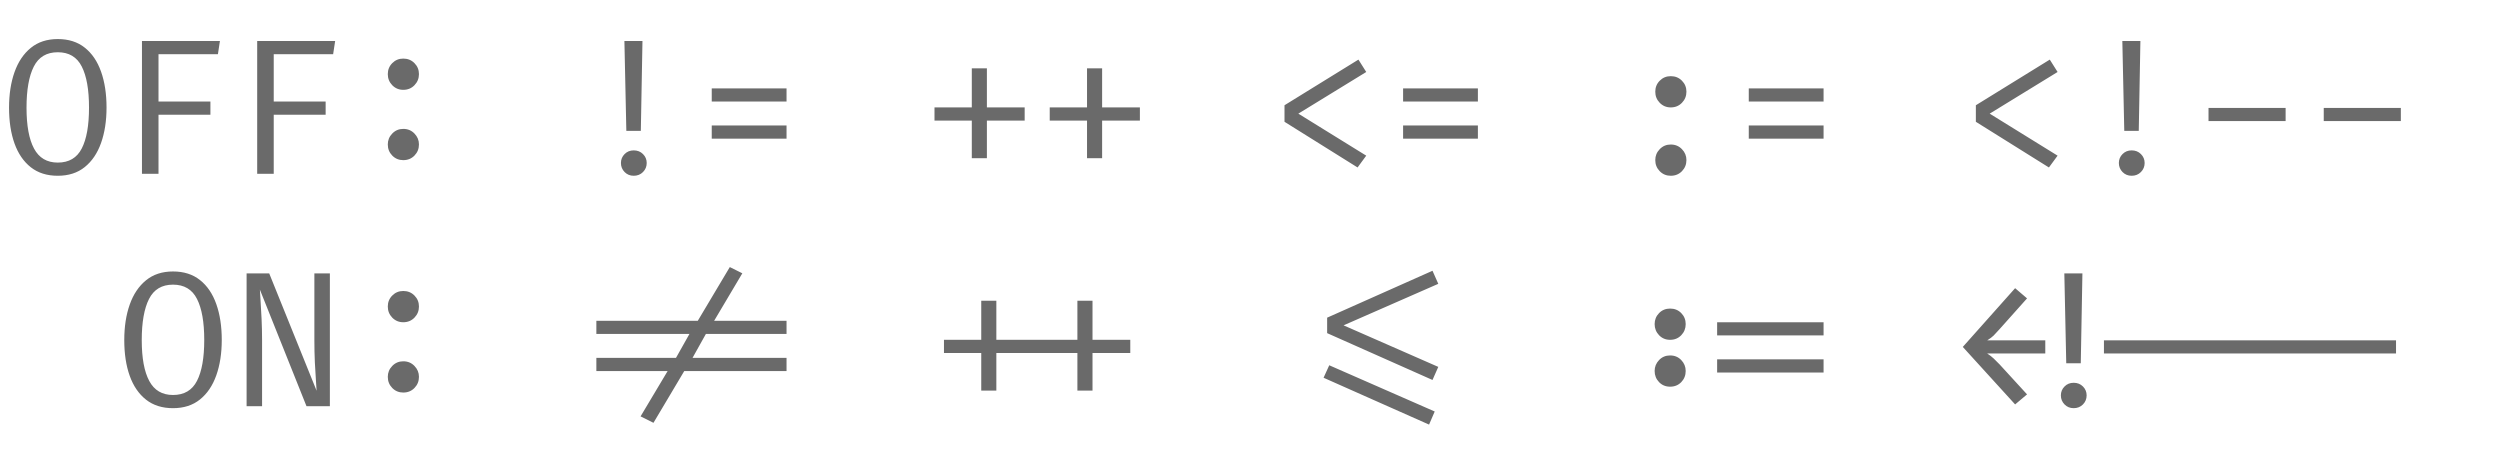 <?xml version="1.0" encoding="UTF-8" standalone="no"?>
<!DOCTYPE svg PUBLIC "-//W3C//DTD SVG 20010904//EN"
              "http://www.w3.org/TR/2001/REC-SVG-20010904/DTD/svg10.dtd">

<svg xmlns="http://www.w3.org/2000/svg"
     width="4.267in" height="0.8in"
     viewBox="0 0 1280 240">
  <path fill="#6a6a6a" d="M 402.69,45.25
           C 402.69,45.25 402.69,52.00 402.69,52.00
             402.69,52.00 364.39,52.00 364.39,52.00
             364.39,52.00 364.39,45.25 364.39,45.25
             364.39,45.25 402.69,45.25 402.69,45.25 Z
           M 402.69,64.25
           C 402.69,64.25 402.69,71.00 402.69,71.00
             402.69,71.00 364.39,71.00 364.39,71.00
             364.39,71.00 364.39,64.25 364.39,64.25
             364.39,64.25 402.69,64.25 402.69,64.25 Z
           M 564.28,35.00
           C 564.28,35.00 564.28,55.00 564.28,55.00
             564.28,55.00 583.62,55.00 583.62,55.00
             583.62,55.00 583.62,61.75 583.62,61.75
             583.62,61.75 564.28,61.75 564.28,61.75
             564.28,61.75 564.28,81.00 564.28,81.00
             564.28,81.00 556.55,81.00 556.55,81.00
             556.55,81.00 556.55,61.75 556.55,61.75
             556.55,61.75 537.45,61.75 537.45,61.75
             537.45,61.75 537.45,55.00 537.45,55.00
             537.45,55.00 556.55,55.00 556.55,55.00
             556.55,55.00 556.55,35.00 556.55,35.00
             556.55,35.00 564.28,35.00 564.28,35.00 Z
           M 756.69,45.25
           C 756.69,45.25 756.69,52.00 756.69,52.00
             756.69,52.00 718.39,52.00 718.39,52.00
             718.39,52.00 718.39,45.25 718.39,45.25
             718.39,45.25 756.69,45.25 756.69,45.25 Z
           M 756.69,64.25
           C 756.69,64.25 756.69,71.00 756.69,71.00
             756.69,71.00 718.39,71.00 718.39,71.00
             718.39,71.00 718.39,64.25 718.39,64.25
             718.39,64.25 756.69,64.25 756.69,64.25 Z
           M 933.69,45.25
           C 933.69,45.25 933.69,52.00 933.69,52.00
             933.69,52.00 895.39,52.00 895.39,52.00
             895.39,52.00 895.39,45.25 895.39,45.25
             895.39,45.25 933.69,45.25 933.69,45.25 Z
           M 933.69,64.25
           C 933.69,64.25 933.69,71.00 933.69,71.00
             933.69,71.00 895.39,71.00 895.39,71.00
             895.39,71.00 895.39,64.25 895.39,64.25
             895.39,64.25 933.69,64.25 933.69,64.25 Z
           M 1095.92,21.00
           C 1095.92,21.00 1095.08,67.00 1095.08,67.00
             1095.08,67.00 1087.66,67.00 1087.66,67.00
             1087.66,67.00 1086.67,21.00 1086.67,21.00
             1086.67,21.00 1095.92,21.00 1095.92,21.00 Z
           M 1091.44,77.00
           C 1093.34,77.00 1094.93,77.63 1096.19,78.89
             1097.46,80.15 1098.09,81.67 1098.09,83.45
             1098.09,85.27 1097.46,86.81 1096.19,88.09
             1094.93,89.36 1093.34,90.00 1091.44,90.00
             1089.57,90.00 1088.02,89.36 1086.77,88.09
             1085.52,86.81 1084.89,85.27 1084.89,83.45
             1084.89,81.67 1085.52,80.15 1086.77,78.89
             1088.02,77.63 1089.57,77.00 1091.44,77.00 Z
           M 1189.80,62.00
           C 1189.80,62.00 1189.80,55.25 1189.80,55.25
             1189.80,55.25 1229.28,55.25 1229.28,55.25
             1229.28,55.25 1229.28,62.00 1229.28,62.00
             1229.28,62.00 1189.80,62.00 1189.80,62.00 Z
           M 54.50,55.05
           C 54.50,61.91 53.56,67.97 51.69,73.22
             49.82,78.47 47.04,82.58 43.34,85.55
             39.66,88.52 35.05,90.00 29.53,90.00
             24.02,90.00 19.41,88.55 15.72,85.64
             12.03,82.73 9.25,78.68 7.38,73.47
             5.51,68.25 4.58,62.14 4.58,55.14
             4.58,48.29 5.51,42.22 7.38,36.94
             9.25,31.66 12.03,27.52 15.72,24.52
             19.41,21.51 24.02,20.00 29.53,20.00
             35.05,20.00 39.66,21.46 43.34,24.39
             47.04,27.31 49.82,31.40 51.69,36.67
             53.56,41.93 54.50,48.06 54.50,55.05 Z
           M 45.53,55.08
           C 45.53,45.92 44.29,38.91 41.81,34.05
             39.34,29.18 35.25,26.75 29.53,26.75
             23.82,26.75 19.73,29.20 17.25,34.09
             14.77,38.99 13.53,46.02 13.53,55.17
             13.53,64.33 14.81,71.30 17.38,76.08
             19.94,80.86 23.99,83.25 29.53,83.25
             35.25,83.25 39.34,80.84 41.81,76.03
             44.29,71.22 45.53,64.23 45.53,55.08 Z
           M 81.11,27.75
           C 81.11,27.75 81.11,52.00 81.11,52.00
             81.11,52.00 107.69,52.00 107.69,52.00
             107.69,52.00 107.69,58.75 107.69,58.75
             107.69,58.75 81.11,58.75 81.11,58.75
             81.11,58.75 81.11,89.00 81.11,89.00
             81.11,89.00 72.64,89.00 72.64,89.00
             72.64,89.00 72.64,21.00 72.64,21.00
             72.64,21.00 112.56,21.00 112.56,21.00
             112.56,21.00 111.53,27.75 111.53,27.75
             111.53,27.75 81.11,27.75 81.11,27.75 Z
           M 140.11,27.75
           C 140.11,27.75 140.11,52.00 140.11,52.00
             140.11,52.00 166.69,52.00 166.69,52.00
             166.69,52.00 166.69,58.75 166.69,58.75
             166.69,58.75 140.11,58.75 140.11,58.75
             140.11,58.75 140.11,89.00 140.11,89.00
             140.11,89.00 131.64,89.00 131.64,89.00
             131.64,89.00 131.64,21.00 131.64,21.00
             131.64,21.00 171.56,21.00 171.56,21.00
             171.56,21.00 170.53,27.75 170.53,27.75
             170.53,27.75 140.11,27.75 140.11,27.75 Z
           M 198.52,37.95
           C 198.52,35.75 199.27,33.87 200.80,32.33
             202.33,30.78 204.21,30.00 206.44,30.00
             208.74,30.00 210.65,30.78 212.17,32.33
             213.70,33.87 214.47,35.75 214.47,37.95
             214.47,40.16 213.70,42.06 212.17,43.64
             210.65,45.21 208.74,46.00 206.44,46.00
             204.21,46.00 202.33,45.21 200.80,43.64
             199.27,42.06 198.52,40.16 198.52,37.95 Z
           M 198.52,73.95
           C 198.52,71.81 199.27,69.95 200.80,68.38
             202.33,66.79 204.21,66.00 206.44,66.00
             208.74,66.00 210.65,66.79 212.17,68.38
             213.70,69.95 214.47,71.81 214.47,73.95
             214.47,76.20 213.70,78.09 212.17,79.66
             210.65,81.22 208.74,82.00 206.44,82.00
             204.21,82.00 202.33,81.22 200.80,79.66
             199.27,78.09 198.52,76.20 198.52,73.95 Z
           M 328.92,21.00
           C 328.92,21.00 328.08,67.00 328.08,67.00
             328.08,67.00 320.66,67.00 320.66,67.00
             320.66,67.00 319.67,21.00 319.67,21.00
             319.67,21.00 328.92,21.00 328.92,21.00 Z
           M 324.44,77.00
           C 326.34,77.00 327.93,77.63 329.19,78.89
             330.46,80.15 331.09,81.67 331.09,83.45
             331.09,85.27 330.46,86.81 329.19,88.09
             327.93,89.36 326.34,90.00 324.44,90.00
             322.57,90.00 321.02,89.36 319.77,88.09
             318.52,86.81 317.89,85.27 317.89,83.45
             317.89,81.67 318.52,80.15 319.77,78.89
             321.02,77.63 322.57,77.00 324.44,77.00 Z
           M 505.28,35.00
           C 505.28,35.00 505.28,55.00 505.28,55.00
             505.28,55.00 524.62,55.00 524.62,55.00
             524.62,55.00 524.62,61.75 524.62,61.75
             524.62,61.75 505.28,61.75 505.28,61.75
             505.28,61.75 505.28,81.00 505.28,81.00
             505.28,81.00 497.55,81.00 497.55,81.00
             497.55,81.00 497.55,61.75 497.55,61.75
             497.55,61.75 478.45,61.75 478.45,61.75
             478.45,61.75 478.45,55.00 478.45,55.00
             478.45,55.00 497.55,55.00 497.55,55.00
             497.55,55.00 497.55,35.00 497.55,35.00
             497.55,35.00 505.28,35.00 505.28,35.00 Z
           M 695.52,30.52
           C 695.52,30.52 699.52,36.86 699.52,36.86
             699.52,36.86 664.75,58.19 664.75,58.19
             664.75,58.19 699.52,79.70 699.52,79.70
             699.52,79.70 695.08,85.75 695.08,85.75
             695.08,85.75 657.67,62.36 657.67,62.36
             657.67,62.36 657.67,53.89 657.67,53.89
             657.67,53.89 695.52,30.52 695.52,30.52 Z
           M 847.52,46.95
           C 847.52,44.75 848.27,42.87 849.80,41.33
             851.33,39.78 853.21,39.00 855.44,39.00
             857.74,39.00 859.65,39.78 861.17,41.33
             862.70,42.87 863.47,44.75 863.47,46.95
             863.47,49.16 862.70,51.06 861.17,52.64
             859.65,54.21 857.74,55.00 855.44,55.00
             853.21,55.00 851.33,54.21 849.80,52.64
             848.27,51.06 847.52,49.16 847.52,46.95 Z
           M 847.52,81.95
           C 847.52,79.81 848.27,77.95 849.80,76.38
             851.33,74.79 853.21,74.00 855.44,74.00
             857.74,74.00 859.65,74.79 861.17,76.38
             862.70,77.95 863.47,79.81 863.47,81.95
             863.47,84.20 862.70,86.09 861.17,87.66
             859.65,89.22 857.74,90.00 855.44,90.00
             853.21,90.00 851.33,89.22 849.80,87.66
             848.27,86.09 847.52,84.20 847.52,81.95 Z
           M 1049.52,30.52
           C 1049.52,30.52 1053.52,36.86 1053.52,36.86
             1053.52,36.86 1018.75,58.19 1018.75,58.19
             1018.75,58.19 1053.52,79.70 1053.52,79.70
             1053.52,79.70 1049.08,85.75 1049.08,85.75
             1049.08,85.75 1011.67,62.36 1011.67,62.36
             1011.67,62.36 1011.67,53.89 1011.67,53.89
             1011.67,53.89 1049.52,30.52 1049.52,30.52 Z
           M 1130.80,62.00
           C 1130.80,62.00 1130.80,55.25 1130.80,55.25
             1130.80,55.25 1170.28,55.25 1170.28,55.25
             1170.28,55.25 1170.28,62.00 1170.28,62.00
             1170.28,62.00 1130.80,62.00 1130.80,62.00 Z
           M 113.50,174.05
           C 113.50,180.91 112.56,186.97 110.69,192.22
             108.82,197.47 106.04,201.58 102.34,204.55
             98.66,207.52 94.05,209.00 88.53,209.00
             83.02,209.00 78.41,207.55 74.72,204.64
             71.03,201.73 68.25,197.68 66.38,192.47
             64.51,187.25 63.58,181.14 63.58,174.14
             63.58,167.29 64.51,161.22 66.38,155.94
             68.25,150.66 71.03,146.52 74.72,143.52
             78.41,140.51 83.02,139.00 88.53,139.00
             94.05,139.00 98.66,140.46 102.34,143.39
             106.04,146.31 108.82,150.40 110.69,155.67
             112.56,160.93 113.50,167.06 113.50,174.05 Z
           M 104.53,174.08
           C 104.53,164.92 103.29,157.91 100.81,153.05
             98.34,148.18 94.25,145.75 88.53,145.75
             82.82,145.75 78.73,148.20 76.25,153.09
             73.77,157.99 72.53,165.02 72.53,174.17
             72.53,183.33 73.81,190.30 76.38,195.08
             78.94,199.86 82.99,202.25 88.53,202.25
             94.25,202.25 98.34,199.84 100.81,195.03
             103.29,190.22 104.53,183.23 104.53,174.08 Z
           M 156.89,208.00
           C 156.89,208.00 133.02,148.30 133.02,148.30
             133.05,149.29 133.16,151.16 133.36,153.91
             133.55,156.65 133.73,159.80 133.89,163.36
             134.05,166.92 134.14,170.46 134.14,173.98
             134.14,173.98 134.14,208.00 134.14,208.00
             134.14,208.00 126.22,208.00 126.22,208.00
             126.22,208.00 126.22,140.00 126.22,140.00
             126.22,140.00 137.80,140.00 137.80,140.00
             137.80,140.00 162.06,200.08 162.06,200.08
             162.03,199.12 161.91,197.37 161.72,194.81
             161.52,192.26 161.34,189.18 161.17,185.58
             161.00,181.98 160.92,178.13 160.92,174.05
             160.92,174.05 160.92,140.00 160.92,140.00
             160.92,140.00 168.86,140.00 168.86,140.00
             168.86,140.00 168.86,208.00 168.86,208.00
             168.86,208.00 156.89,208.00 156.89,208.00 Z
           M 198.52,156.95
           C 198.52,154.75 199.27,152.87 200.80,151.33
             202.33,149.78 204.21,149.00 206.44,149.00
             208.74,149.00 210.65,149.78 212.17,151.33
             213.70,152.87 214.47,154.75 214.47,156.95
             214.47,159.16 213.70,161.06 212.17,162.64
             210.65,164.21 208.74,165.00 206.44,165.00
             204.21,165.00 202.33,164.21 200.80,162.64
             199.27,161.06 198.52,159.16 198.52,156.95 Z
           M 198.52,192.95
           C 198.52,190.81 199.27,188.95 200.80,187.38
             202.33,185.79 204.21,185.00 206.44,185.00
             208.74,185.00 210.65,185.79 212.17,187.38
             213.70,188.95 214.47,190.81 214.47,192.95
             214.47,195.20 213.70,197.09 212.17,198.66
             210.65,200.22 208.74,201.00 206.44,201.00
             204.21,201.00 202.33,200.22 200.80,198.66
             199.27,197.09 198.52,195.20 198.52,192.95 Z
           M 334.55,216.50
           C 334.55,216.50 327.95,213.20 327.95,213.20
             327.95,213.20 341.80,190.00 341.80,190.00
             341.80,190.00 305.31,190.00 305.31,190.00
             305.31,190.00 305.31,183.25 305.31,183.25
             305.31,183.25 346.08,183.25 346.08,183.25
             346.08,183.25 352.97,171.00 352.97,171.00
             352.97,171.00 305.31,171.00 305.31,171.00
             305.31,171.00 305.31,164.25 305.31,164.25
             305.31,164.25 357.25,164.25 357.25,164.25
             357.25,164.25 373.64,136.75 373.64,136.75
             373.64,136.75 380.05,139.94 380.05,139.94
             380.05,139.94 365.62,164.25 365.62,164.25
             365.62,164.25 402.69,164.25 402.69,164.25
             402.69,164.25 402.69,171.00 402.69,171.00
             402.69,171.00 361.39,171.00 361.39,171.00
             361.39,171.00 354.55,183.25 354.55,183.25
             354.55,183.25 402.69,183.25 402.69,183.25
             402.69,183.25 402.69,190.00 402.69,190.00
             402.69,190.00 350.31,190.00 350.31,190.00
             350.31,190.00 334.55,216.50 334.55,216.50 Z
           M 510.12,180.75
           C 510.12,180.75 510.12,200.00 510.12,200.00
             510.12,200.00 502.39,200.00 502.39,200.00
             502.39,200.00 502.39,180.75 502.39,180.75
             502.39,180.75 483.30,180.75 483.30,180.75
             483.30,180.75 483.30,174.00 483.30,174.00
             483.30,174.00 502.39,174.00 502.39,174.00
             502.39,174.00 502.39,154.00 502.39,154.00
             502.39,154.00 510.12,154.00 510.12,154.00
             510.12,154.00 510.12,174.00 510.12,174.00
             510.12,174.00 551.62,174.00 551.62,174.00
             551.62,174.00 551.62,154.00 551.62,154.00
             551.62,154.00 559.36,154.00 559.36,154.00
             559.36,154.00 559.36,174.00 559.36,174.00
             559.36,174.00 578.70,174.00 578.70,174.00
             578.70,174.00 578.70,180.75 578.70,180.75
             578.70,180.75 559.36,180.75 559.36,180.75
             559.36,180.75 559.36,200.00 559.36,200.00
             559.36,200.00 551.62,200.00 551.62,200.00
             551.62,200.00 551.62,180.75 551.62,180.75
             551.62,180.75 510.12,180.75 510.12,180.75 Z
           M 736.41,187.86
           C 736.41,187.86 687.91,166.59 687.91,166.59
             687.91,166.59 736.41,145.33 736.41,145.33
             736.41,145.33 733.45,138.64 733.45,138.64
             733.45,138.64 679.50,162.66 679.50,162.66
             679.50,162.66 679.50,170.58 679.50,170.58
             679.50,170.58 733.45,194.56 733.45,194.56
             733.45,194.56 736.41,187.86 736.41,187.86 Z
           M 734.58,210.70
           C 734.58,210.70 680.58,187.03 680.58,187.03
             680.58,187.03 677.67,193.42 677.67,193.42
             677.67,193.42 731.69,217.41 731.69,217.41
             731.69,217.41 734.58,210.70 734.58,210.70 Z
           M 847.19,165.95
           C 847.19,163.75 847.95,161.87 849.45,160.33
             850.96,158.78 852.85,158.00 855.11,158.00
             857.41,158.00 859.32,158.78 860.83,160.33
             862.34,161.87 863.09,163.75 863.09,165.95
             863.09,168.16 862.34,170.06 860.83,171.64
             859.32,173.21 857.41,174.00 855.11,174.00
             852.85,174.00 850.96,173.21 849.45,171.64
             847.95,170.06 847.19,168.16 847.19,165.95 Z
           M 933.69,165.00
           C 933.69,165.00 933.69,171.75 933.69,171.75
             933.69,171.75 879.19,171.75 879.19,171.75
             879.19,171.75 879.19,165.00 879.19,165.00
             879.19,165.00 933.69,165.00 933.69,165.00 Z
           M 847.19,189.95
           C 847.19,187.81 847.95,185.95 849.45,184.38
             850.96,182.79 852.85,182.00 855.11,182.00
             857.41,182.00 859.32,182.79 860.83,184.38
             862.34,185.95 863.09,187.81 863.09,189.95
             863.09,192.20 862.34,194.09 860.83,195.66
             859.32,197.22 857.41,198.00 855.11,198.00
             852.85,198.00 850.96,197.22 849.45,195.66
             847.95,194.09 847.19,192.20 847.19,189.95 Z
           M 933.69,184.00
           C 933.69,184.00 933.69,190.75 933.69,190.75
             933.69,190.75 879.19,190.75 879.19,190.75
             879.19,190.75 879.19,184.00 879.19,184.00
             879.19,184.00 933.69,184.00 933.69,184.00 Z
           M 1066.23,140.00
           C 1066.23,140.00 1065.39,186.00 1065.39,186.00
             1065.39,186.00 1057.95,186.00 1057.95,186.00
             1057.95,186.00 1056.97,140.00 1056.97,140.00
             1056.97,140.00 1066.23,140.00 1066.23,140.00 Z
           M 1031.77,147.56
           C 1031.77,147.56 1037.88,152.78 1037.88,152.78
             1037.88,152.78 1023.84,168.50 1023.84,168.50
             1022.50,170.00 1021.47,171.11 1020.75,171.83
             1020.02,172.55 1018.95,173.36 1017.53,174.25
             1017.53,174.25 1047.22,174.25 1047.22,174.25
             1047.22,174.25 1047.22,181.00 1047.22,181.00
             1047.22,181.00 1017.48,181.00 1017.48,181.00
             1018.70,181.78 1019.82,182.65 1020.84,183.61
             1021.86,184.57 1022.86,185.57 1023.84,186.61
             1023.84,186.61 1037.88,201.94 1037.88,201.94
             1037.88,201.94 1031.77,207.08 1031.77,207.08
             1031.77,207.08 1004.98,177.64 1004.98,177.64
             1004.98,177.64 1031.77,147.56 1031.77,147.56 Z
           M 1077.25,181.00
           C 1077.25,181.00 1077.25,174.25 1077.25,174.25
             1077.25,174.25 1226.81,174.25 1226.81,174.25
             1226.81,174.25 1226.81,181.00 1226.81,181.00
             1226.81,181.00 1077.25,181.00 1077.25,181.00 Z
           M 1061.75,196.00
           C 1063.66,196.00 1065.24,196.63 1066.50,197.89
             1067.76,199.15 1068.39,200.67 1068.39,202.45
             1068.39,204.27 1067.76,205.81 1066.50,207.09
             1065.24,208.36 1063.66,209.00 1061.75,209.00
             1059.88,209.00 1058.32,208.36 1057.08,207.09
             1055.83,205.81 1055.20,204.27 1055.20,202.45
             1055.20,200.67 1055.83,199.15 1057.08,197.89
             1058.32,196.63 1059.88,196.00 1061.75,196.00 Z" />
</svg>
